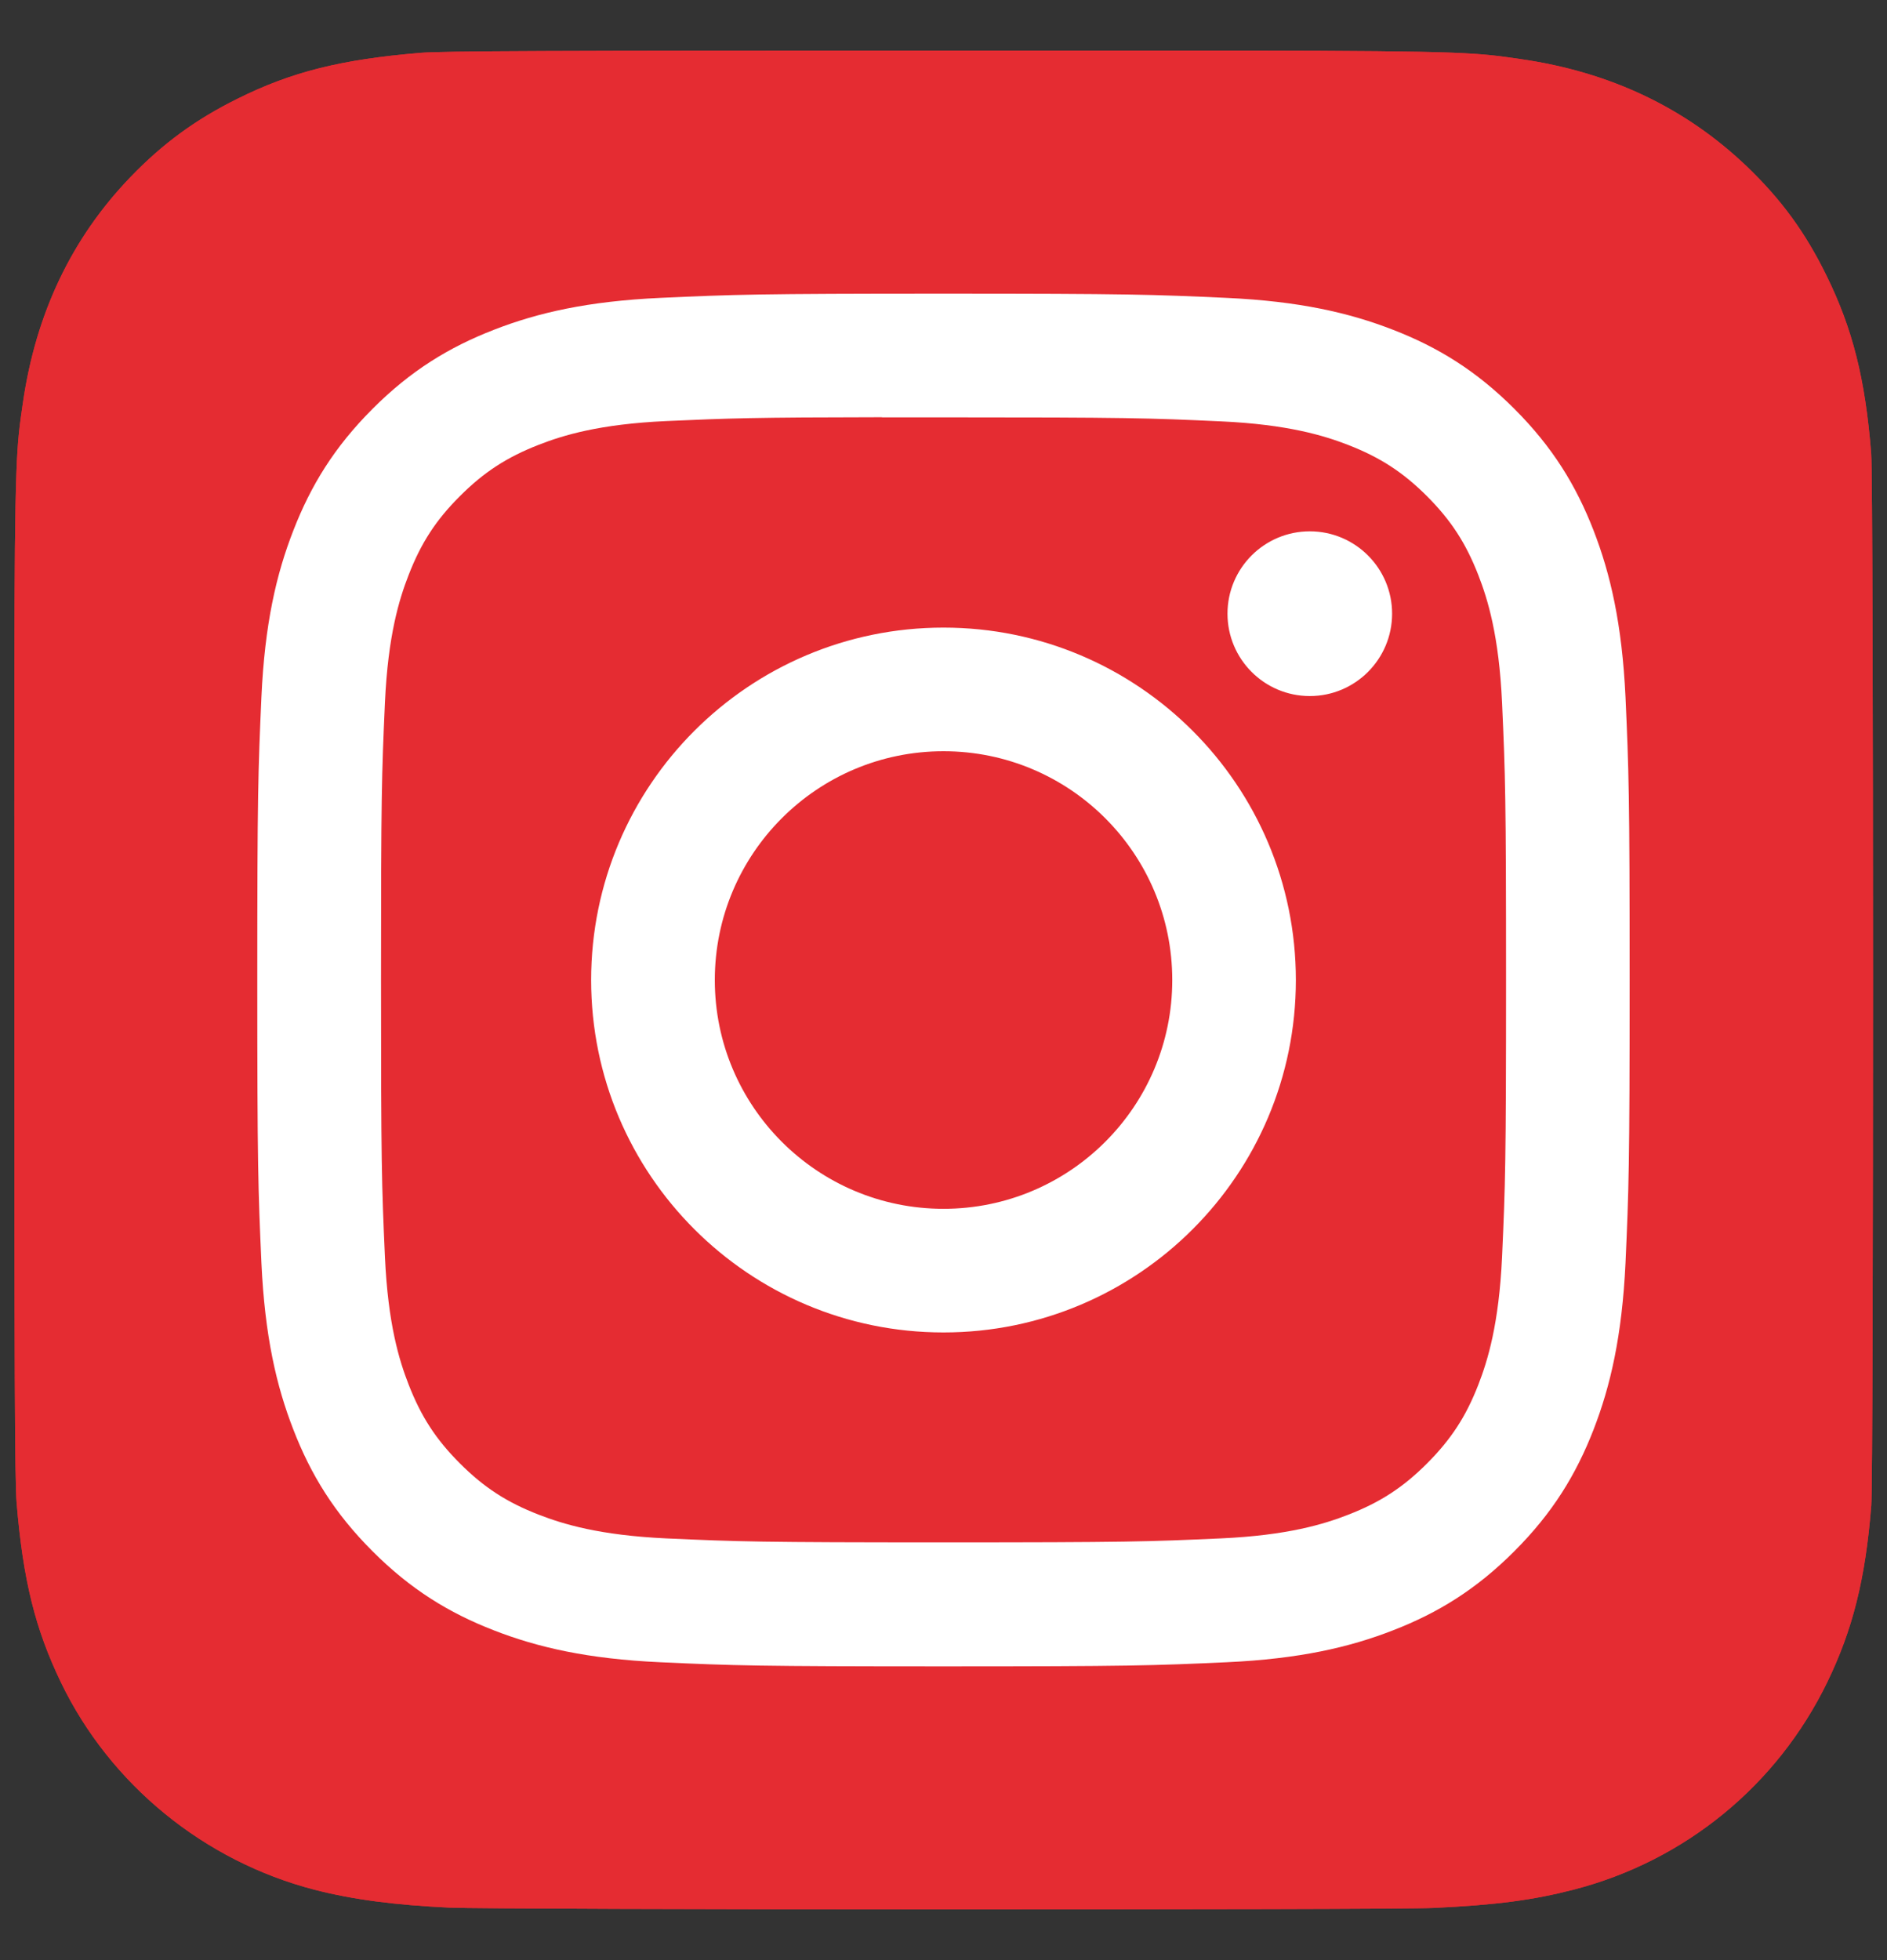 <svg width="26" height="27" viewBox="0 0 26 27" fill="none" xmlns="http://www.w3.org/2000/svg">
<rect x="0" y="0" width="26" height="27" fill="#333333" stroke="none"/>
<g clip-path="url(#clip0_2108_4771)">
<path d="M13.006 0.697C7.66 0.697 6.097 0.702 5.793 0.728C4.696 0.819 4.013 0.991 3.269 1.362C2.696 1.646 2.244 1.976 1.798 2.439C0.986 3.282 0.493 4.32 0.315 5.553C0.228 6.152 0.203 6.274 0.198 9.333C0.196 10.352 0.198 11.694 0.198 13.494C0.198 18.835 0.204 20.398 0.229 20.701C0.318 21.768 0.486 22.44 0.84 23.175C1.518 24.581 2.812 25.637 4.336 26.031C4.864 26.167 5.447 26.242 6.196 26.277C6.513 26.291 9.745 26.301 12.979 26.301C16.213 26.301 19.447 26.297 19.756 26.281C20.623 26.24 21.126 26.173 21.683 26.029C23.217 25.633 24.488 24.593 25.179 23.167C25.526 22.45 25.703 21.753 25.783 20.741C25.8 20.52 25.807 17.003 25.807 13.49C25.807 9.977 25.799 6.466 25.782 6.246C25.701 5.218 25.525 4.526 25.166 3.796C24.872 3.197 24.545 2.751 24.07 2.294C23.223 1.485 22.187 0.992 20.952 0.814C20.354 0.728 20.235 0.702 17.174 0.697H13.006Z" fill="#E52C32"/>
<path d="M13.006 0.697C7.66 0.697 6.097 0.702 5.793 0.728C4.696 0.819 4.013 0.991 3.269 1.362C2.696 1.646 2.244 1.976 1.798 2.439C0.986 3.282 0.493 4.32 0.315 5.553C0.228 6.152 0.203 6.274 0.198 9.333C0.196 10.352 0.198 11.694 0.198 13.494C0.198 18.835 0.204 20.398 0.229 20.701C0.318 21.768 0.486 22.44 0.84 23.175C1.518 24.581 2.812 25.637 4.336 26.031C4.864 26.167 5.447 26.242 6.196 26.277C6.513 26.291 9.745 26.301 12.979 26.301C16.213 26.301 19.447 26.297 19.756 26.281C20.623 26.24 21.126 26.173 21.683 26.029C23.217 25.633 24.488 24.593 25.179 23.167C25.526 22.45 25.703 21.753 25.783 20.741C25.8 20.52 25.807 17.003 25.807 13.49C25.807 9.977 25.799 6.466 25.782 6.246C25.701 5.218 25.525 4.526 25.166 3.796C24.872 3.197 24.545 2.751 24.07 2.294C23.223 1.485 22.187 0.992 20.952 0.814C20.354 0.728 20.235 0.702 17.174 0.697H13.006Z" fill="#E52C32"/>
<path d="M13 4.045C10.433 4.045 10.111 4.057 9.102 4.103C8.096 4.149 7.409 4.308 6.807 4.542C6.186 4.783 5.658 5.106 5.133 5.632C4.607 6.158 4.284 6.685 4.042 7.307C3.807 7.908 3.648 8.595 3.602 9.601C3.557 10.61 3.545 10.932 3.545 13.5C3.545 16.068 3.557 16.389 3.602 17.397C3.649 18.404 3.808 19.091 4.042 19.692C4.283 20.314 4.606 20.841 5.132 21.367C5.657 21.893 6.185 22.217 6.806 22.458C7.408 22.692 8.095 22.851 9.101 22.897C10.11 22.943 10.432 22.954 12.999 22.954C15.567 22.954 15.888 22.943 16.897 22.897C17.903 22.851 18.591 22.692 19.192 22.458C19.814 22.217 20.341 21.893 20.866 21.367C21.392 20.841 21.715 20.314 21.957 19.692C22.19 19.091 22.349 18.404 22.397 17.398C22.442 16.389 22.454 16.068 22.454 13.5C22.454 10.932 22.442 10.61 22.397 9.602C22.349 8.595 22.19 7.908 21.957 7.307C21.715 6.685 21.392 6.158 20.866 5.632C20.34 5.106 19.814 4.783 19.192 4.542C18.589 4.308 17.902 4.149 16.895 4.103C15.887 4.057 15.566 4.045 12.997 4.045H13ZM12.152 5.749C12.404 5.749 12.685 5.749 13 5.749C15.525 5.749 15.824 5.758 16.821 5.804C17.742 5.846 18.243 6 18.576 6.129C19.017 6.301 19.332 6.505 19.663 6.836C19.993 7.167 20.198 7.482 20.37 7.924C20.499 8.256 20.654 8.757 20.696 9.679C20.741 10.675 20.751 10.975 20.751 13.498C20.751 16.021 20.741 16.32 20.696 17.317C20.653 18.239 20.499 18.739 20.37 19.072C20.199 19.513 19.993 19.827 19.663 20.158C19.332 20.489 19.017 20.694 18.576 20.865C18.243 20.995 17.742 21.149 16.821 21.191C15.824 21.236 15.525 21.246 13 21.246C10.476 21.246 10.177 21.236 9.18 21.191C8.258 21.148 7.758 20.994 7.425 20.865C6.983 20.694 6.668 20.489 6.337 20.158C6.006 19.827 5.802 19.513 5.63 19.071C5.5 18.738 5.346 18.238 5.304 17.316C5.259 16.32 5.25 16.02 5.25 13.495C5.25 10.971 5.259 10.673 5.304 9.676C5.346 8.754 5.5 8.254 5.63 7.921C5.801 7.48 6.006 7.164 6.337 6.834C6.668 6.503 6.983 6.298 7.425 6.126C7.758 5.996 8.258 5.842 9.18 5.8C10.052 5.761 10.39 5.749 12.152 5.747V5.749ZM18.047 7.319C17.421 7.319 16.913 7.827 16.913 8.453C16.913 9.08 17.421 9.588 18.047 9.588C18.673 9.588 19.181 9.08 19.181 8.453C19.181 7.827 18.673 7.319 18.047 7.319V7.319ZM13 8.645C10.319 8.645 8.145 10.819 8.145 13.5C8.145 16.181 10.319 18.354 13 18.354C15.682 18.354 17.855 16.181 17.855 13.5C17.855 10.819 15.682 8.645 13 8.645ZM13 10.348C14.741 10.348 16.152 11.759 16.152 13.5C16.152 15.24 14.741 16.651 13 16.651C11.26 16.651 9.849 15.24 9.849 13.5C9.849 11.759 11.26 10.348 13 10.348Z" fill="white"/>
</g>
<defs>
<clipPath id="clip0_2108_4771">
<rect width="26" height="26" fill="white" transform="translate(0 0.5)"/>
</clipPath>
</defs>
</svg>
